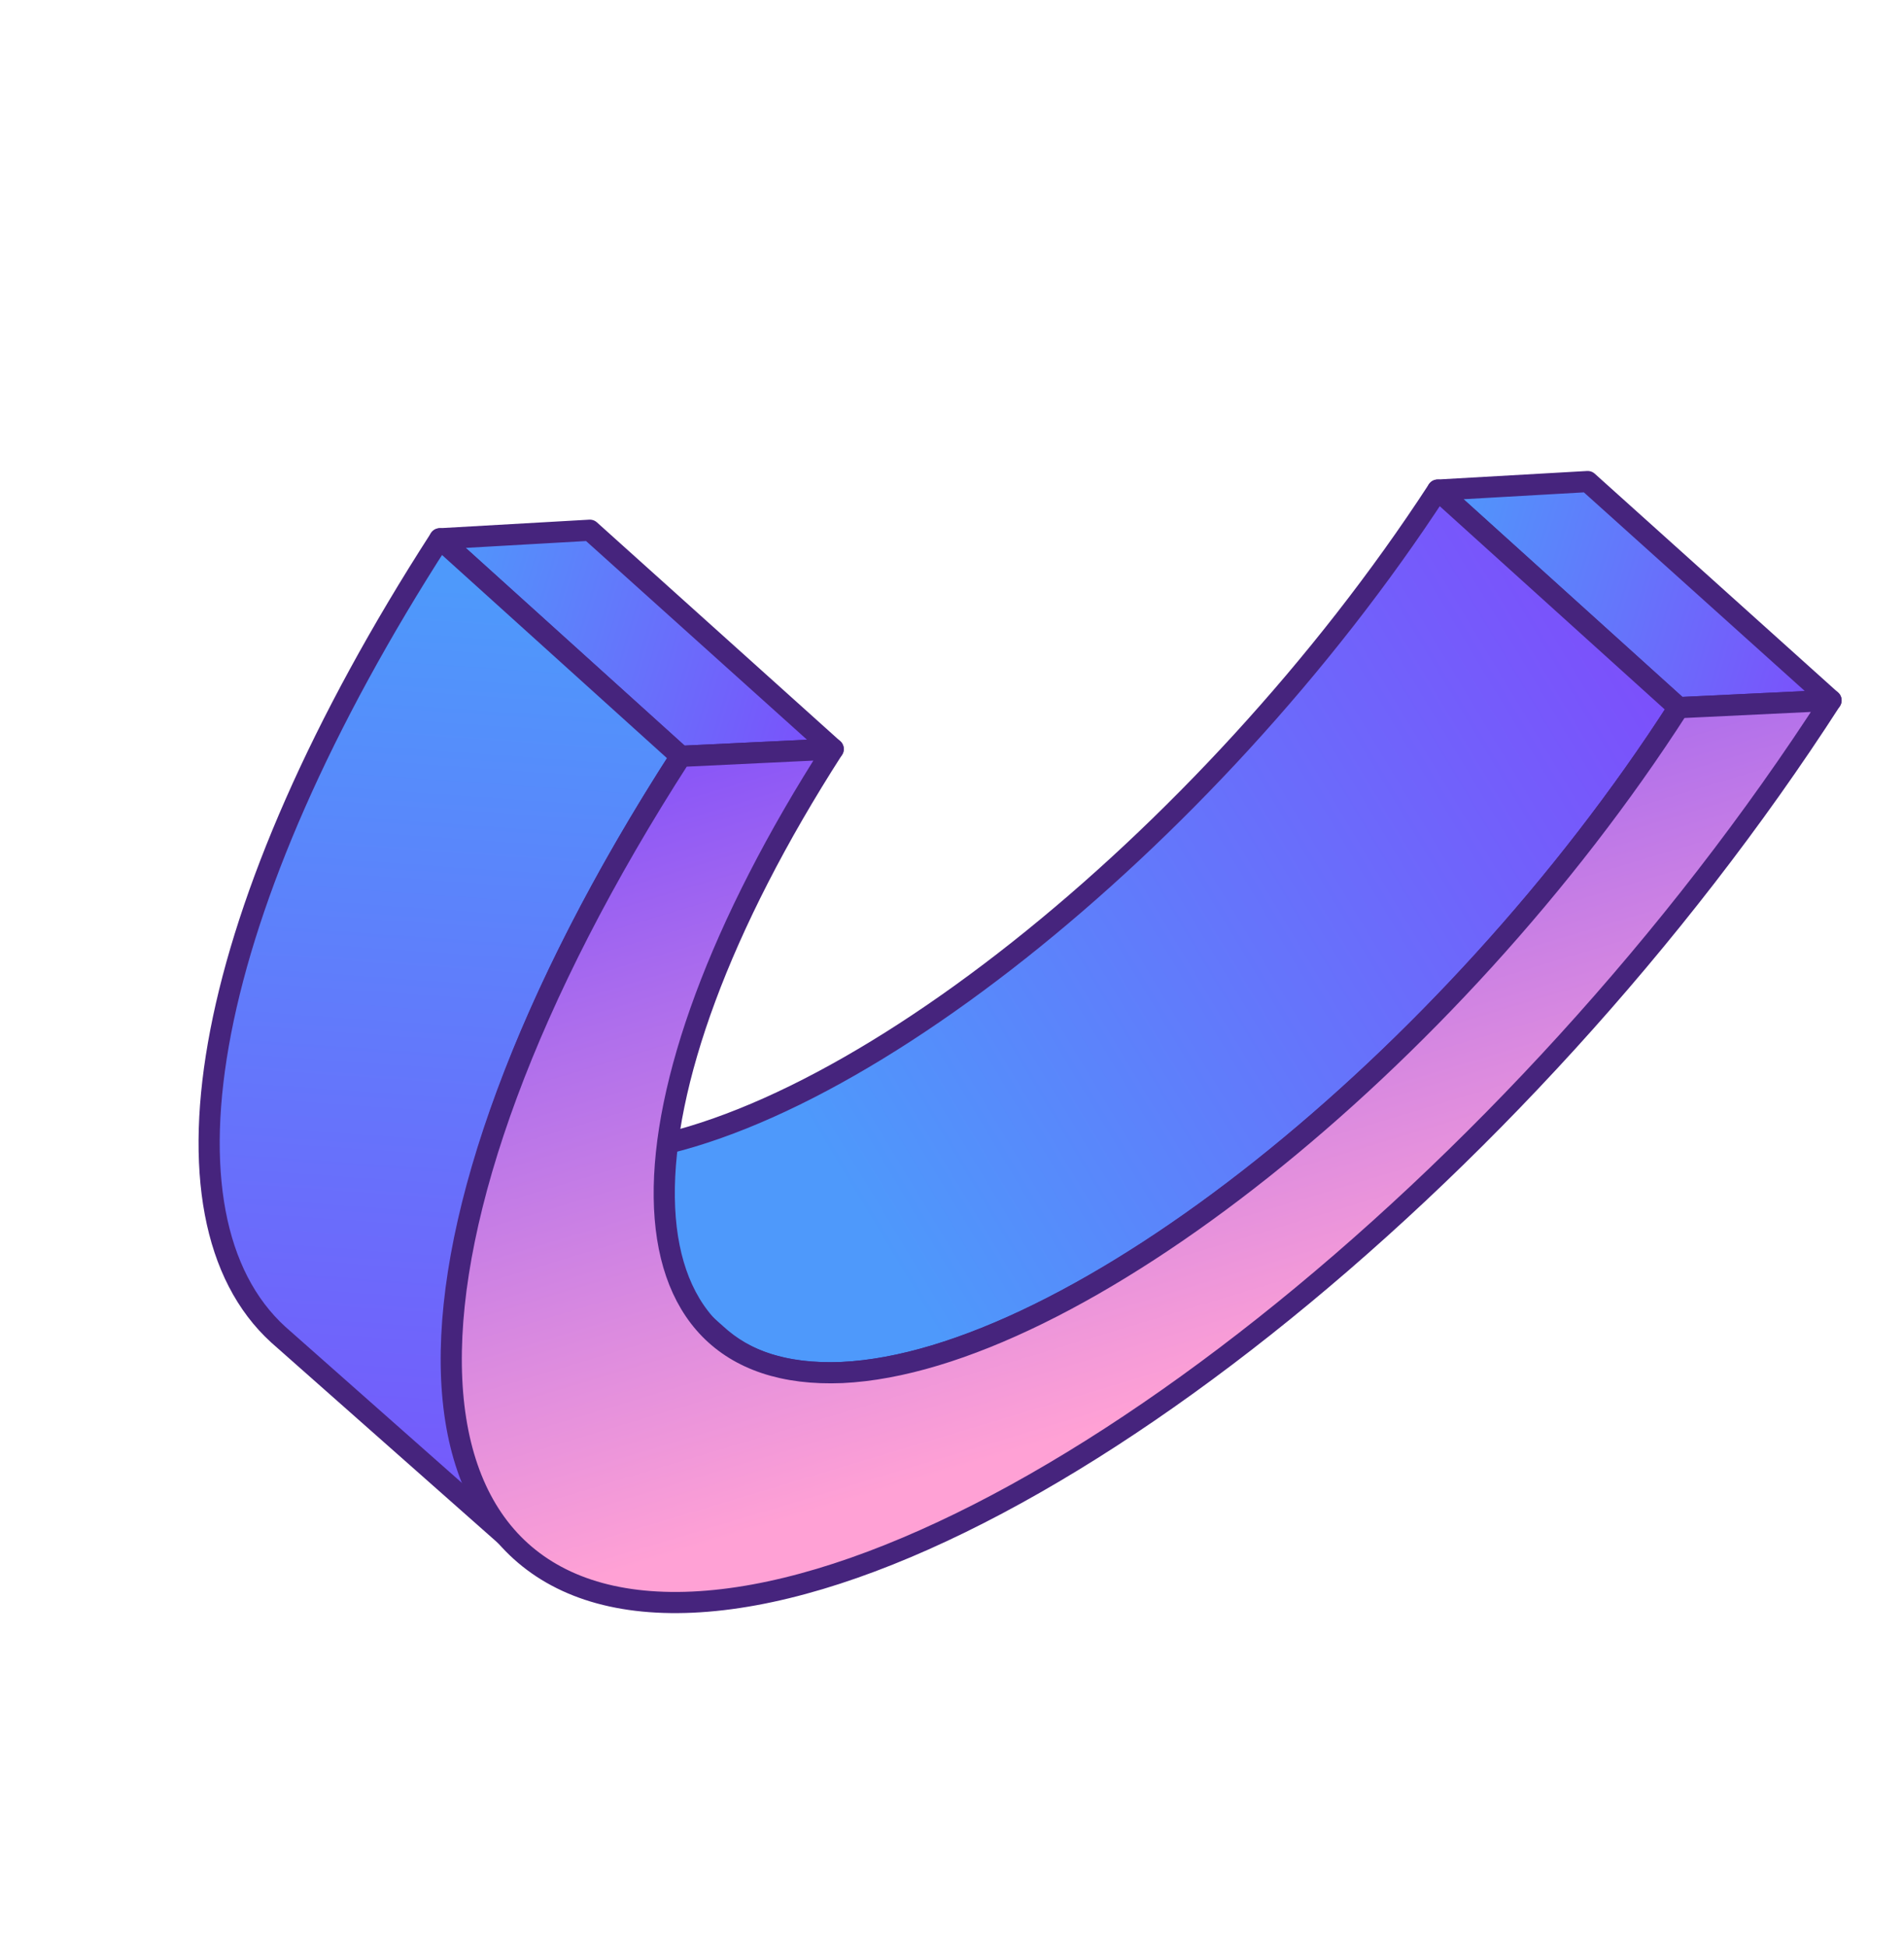 <svg xmlns="http://www.w3.org/2000/svg" width="135" height="138" fill="none"><g clip-path="url(#a)" stroke="#46247D" stroke-width="1.5" stroke-miterlimit="10" stroke-linecap="round" stroke-linejoin="round"><path d="m119.016 50.168-17.079-15.425 10.635-.605 17.254 15.513-10.81.517Z" fill="url(#b)"/><path d="M50.755 94.56c-5.78-5.112-11.562-10.224-17.079-15.424 1.838 2.027 4.91 2.91 8.778 2.65 16.435-.776 43.136-21.967 59.483-47.043l17.079 15.425c-16.171 25.164-42.873 46.355-59.308 47.131-4.042.172-6.85-.8-8.953-2.738Z" fill="url(#c)"/><path d="M48.267 53.618 31.188 38.194l10.635-.606 17.254 15.513-10.81.517Z" fill="url(#d)"/><path d="M37.08 109.954 19.735 94.617c-9.196-8.373-5.514-30.116 11.452-56.423l17.08 15.424c-16.879 26.132-20.473 48.139-11.189 56.336Z" fill="url(#e)"/><path d="M49.104 113.576c-22.498 1.034-22.84-25.82-.837-59.958l10.81-.517c-16.171 25.164-15.98 44.886.63 44.198 16.435-.776 43.137-21.967 59.309-47.13l10.81-.518c-22.004 34.138-58.223 62.891-80.722 63.925Z" fill="url(#f)"/></g><defs><linearGradient id="b" x1="130.686" y1="46.67" x2="100.997" y2="37.659" gradientUnits="userSpaceOnUse"><stop stop-color="#7D4EFB"/><stop offset="1" stop-color="#4E99FB"/></linearGradient><linearGradient id="c" x1="117.633" y1="45.935" x2="58.442" y2="81.638" gradientUnits="userSpaceOnUse"><stop stop-color="#7D4EFB"/><stop offset="1" stop-color="#4E99FB"/></linearGradient><linearGradient id="d" x1="59.973" y1="50.121" x2="30.28" y2="41.109" gradientUnits="userSpaceOnUse"><stop stop-color="#7D4EFB"/><stop offset="1" stop-color="#4E99FB"/></linearGradient><linearGradient id="e" x1="27.855" y1="117.897" x2="33.277" y2="41.628" gradientUnits="userSpaceOnUse"><stop stop-color="#7D4EFB"/><stop offset="1" stop-color="#4E99FB"/></linearGradient><linearGradient id="f" x1="71.115" y1="41.924" x2="88.028" y2="98.141" gradientUnits="userSpaceOnUse"><stop stop-color="#7D4EFB"/><stop offset=".364" stop-color="#AE6EEC"/><stop offset="1" stop-color="#FFA1D5"/></linearGradient><clipPath id="a"><path fill="#fff" transform="rotate(-63.302 76.379 46.43)" d="M0 0h105v97H0z"/></clipPath></defs></svg>